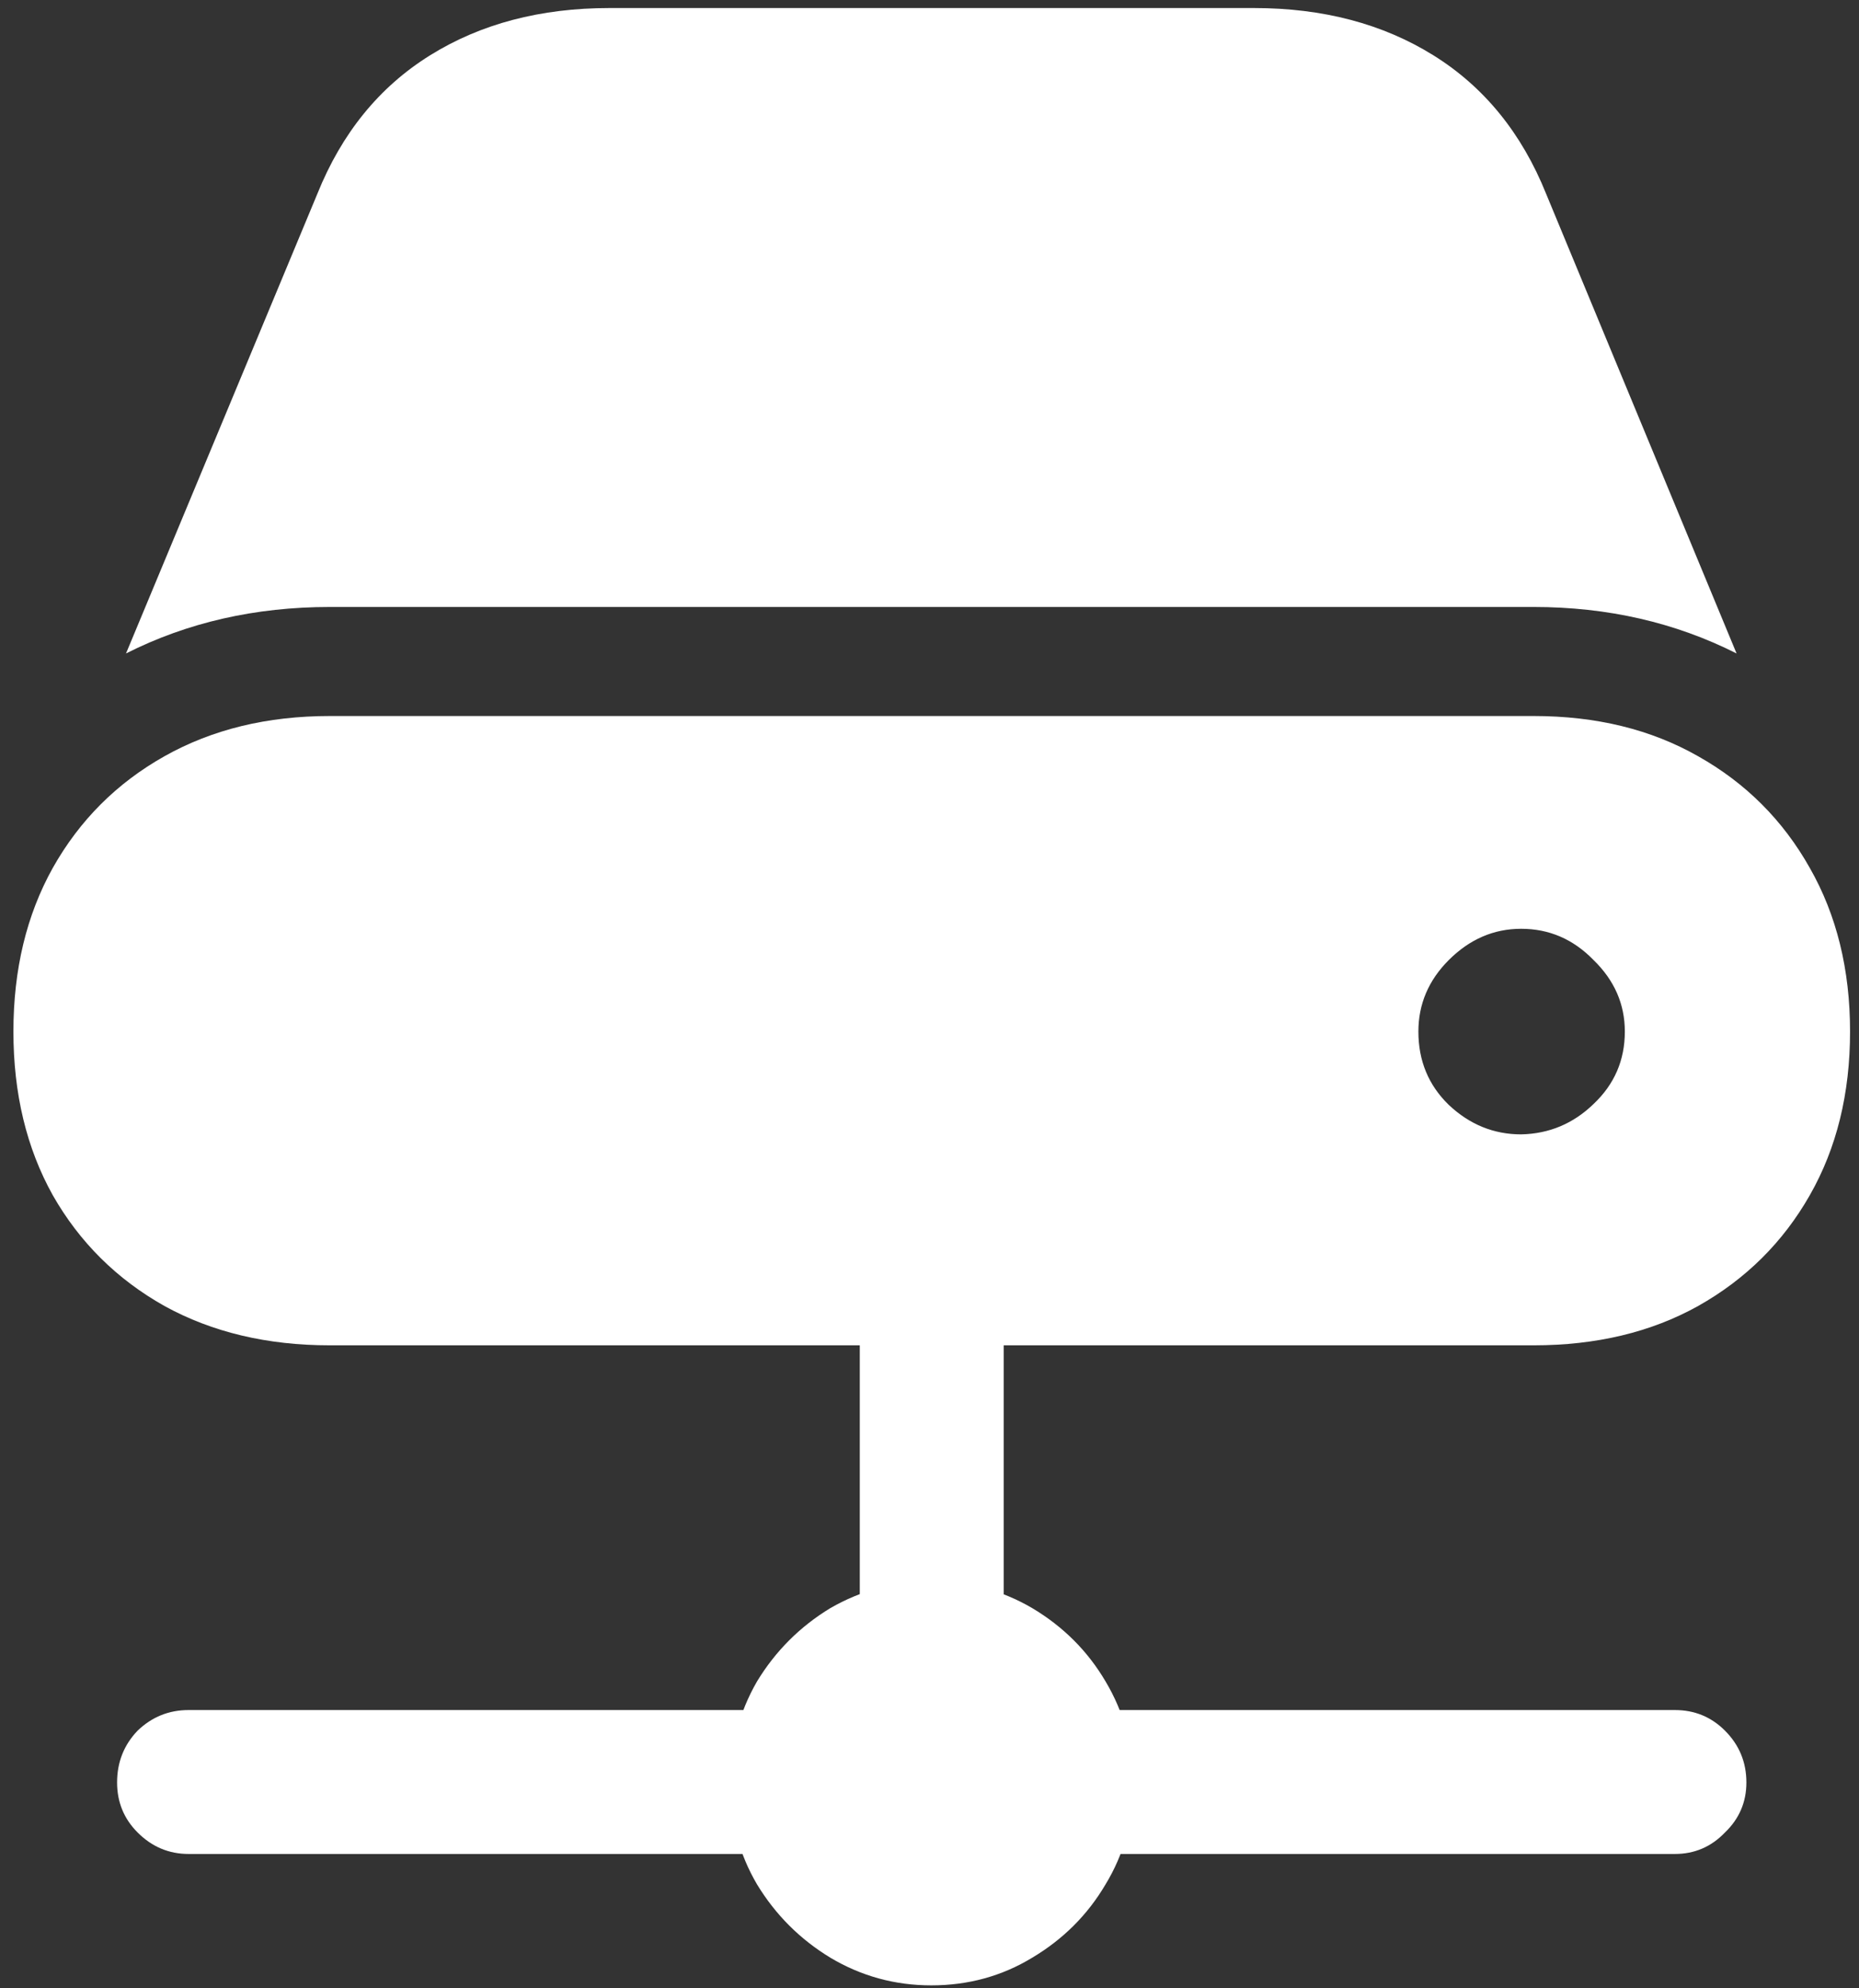<svg width="130" height="139" viewBox="0 0 130 139" fill="none" xmlns="http://www.w3.org/2000/svg">
<rect x="0" y="0" width="130" height="139" fill="#333333" stroke="none"/>
<path d="M23.062 42.438H107.25C112.417 42.438 117.146 43.521 121.438 45.688L108.125 13.562C106.417 9.312 103.792 6.083 100.25 3.875C96.708 1.667 92.521 0.562 87.688 0.562H42.625C37.792 0.562 33.604 1.667 30.062 3.875C26.521 6.083 23.896 9.312 22.188 13.562L8.812 45.688C13.104 43.521 17.854 42.438 23.062 42.438ZM23.062 94.062H107.25C111.625 94.062 115.458 93.146 118.75 91.312C122.083 89.438 124.688 86.854 126.562 83.562C128.438 80.271 129.375 76.458 129.375 72.125C129.375 67.792 128.438 63.979 126.562 60.688C124.688 57.354 122.083 54.75 118.75 52.875C115.458 51 111.625 50.062 107.25 50.062H23.062C18.688 50.062 14.833 51 11.5 52.875C8.167 54.75 5.562 57.354 3.688 60.688C1.854 63.979 0.938 67.792 0.938 72.125C0.938 76.458 1.854 80.271 3.688 83.562C5.562 86.854 8.167 89.438 11.5 91.312C14.833 93.146 18.688 94.062 23.062 94.062ZM99.188 72.125C99.188 70.208 99.896 68.542 101.312 67.125C102.771 65.667 104.458 64.938 106.375 64.938C108.333 64.938 110.021 65.667 111.438 67.125C112.896 68.542 113.625 70.208 113.625 72.125C113.625 74.125 112.896 75.812 111.438 77.188C110.021 78.562 108.333 79.271 106.375 79.312C104.458 79.312 102.771 78.625 101.312 77.25C99.896 75.875 99.188 74.167 99.188 72.125ZM60.125 124.625H70.188V89.438H60.125V124.625ZM13.188 129.625H117.125C118.5 129.625 119.667 129.125 120.625 128.125C121.625 127.167 122.125 126 122.125 124.625C122.125 123.208 121.625 122 120.625 121C119.667 120.042 118.5 119.562 117.125 119.562H13.188C11.812 119.562 10.625 120.042 9.625 121C8.667 122 8.188 123.208 8.188 124.625C8.188 126 8.667 127.167 9.625 128.125C10.625 129.125 11.812 129.625 13.188 129.625ZM65.125 138.812C67.708 138.812 70.062 138.167 72.188 136.875C74.354 135.583 76.062 133.875 77.312 131.75C78.604 129.625 79.25 127.271 79.25 124.688C79.25 122.104 78.604 119.729 77.312 117.562C76.062 115.438 74.354 113.729 72.188 112.438C70.062 111.188 67.708 110.562 65.125 110.562C62.583 110.562 60.229 111.188 58.062 112.438C55.938 113.729 54.229 115.438 52.938 117.562C51.688 119.729 51.062 122.104 51.062 124.688C51.062 127.271 51.688 129.625 52.938 131.75C54.229 133.875 55.938 135.583 58.062 136.875C60.229 138.167 62.583 138.812 65.125 138.812Z" fill="white"/>
</svg>
